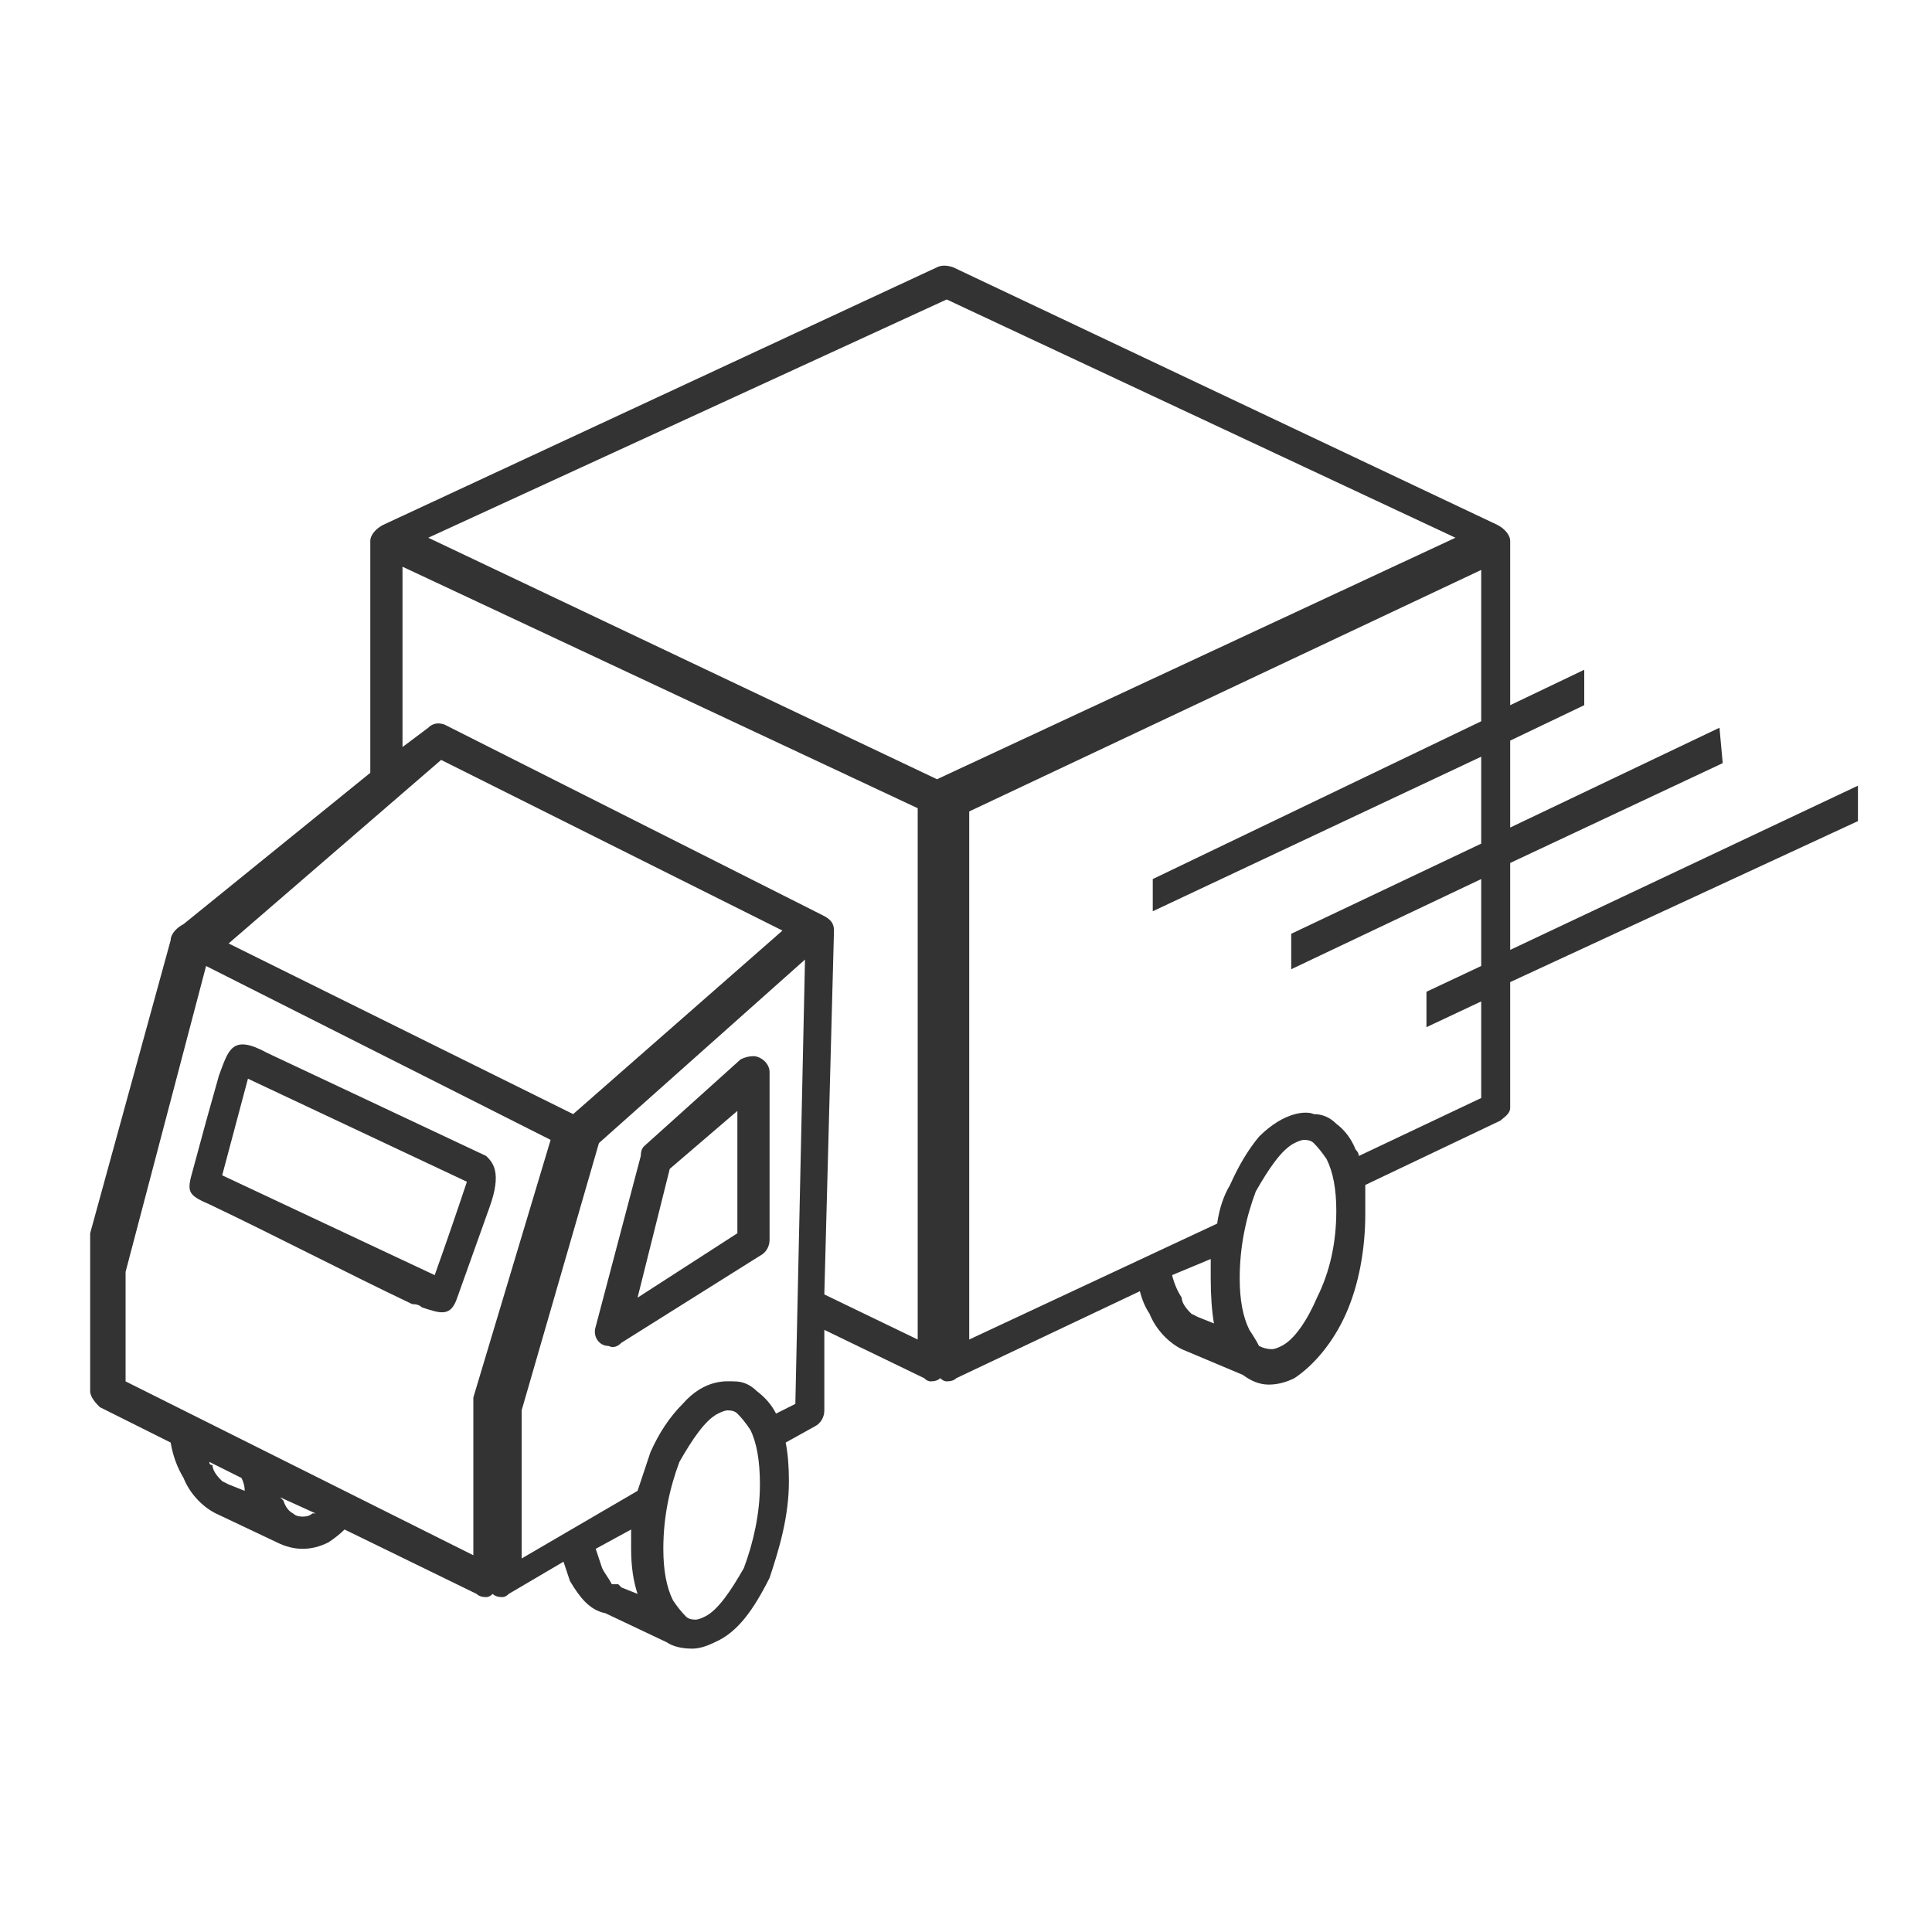 <svg version="1.2" xmlns="http://www.w3.org/2000/svg" viewBox="0 0 60 60" width="60" height="60"><style>.a{fill:#333}</style><path fill-rule="evenodd" class="a" d="m37.8 38q0.1-0.7 0.4-1.2 0.4-0.9 0.9-1.5c0.8-0.8 1.5-0.8 1.7-0.7q0.4 0 0.7 0.3 0.4 0.3 0.6 0.8 0.1 0.1 0.1 0.2l3.8-1.8v-3l-1.7 0.8v-1.1l1.7-0.8v-2.7l-5.9 2.8v-1.1l5.9-2.8v-2.7l-10.2 4.8v-1l10.2-4.9v-4.7l-15.9 7.5v16.4zm-31.8-1.7q0.4-1.5 0.8-2.9c0.3-0.8 0.4-1.3 1.5-0.7q3.4 1.6 6.8 3.2c0.2 0.2 0.5 0.5 0.1 1.6l-1 2.8c-0.2 0.6-0.5 0.5-1.1 0.3q-0.1-0.1-0.3-0.1c-2.1-1-4.2-2.1-6.3-3.1-0.7-0.3-0.7-0.4-0.5-1.1zm8.5 0.4q-3.4-1.6-6.8-3.2l-0.8 3 6.6 3.1q0.5-1.4 1-2.9zm5.3 9.6q0.2-0.6 0.4-1.2 0.4-0.9 1-1.5c0.7-0.8 1.4-0.7 1.6-0.7q0.4 0 0.7 0.3 0.4 0.3 0.6 0.7l0.6-0.3 0.3-13.8-6.4 5.7-2.4 8.3v4.6zm1-10l-1 4 3.1-2v-3.8zm2.2-3.4q0.2-0.1 0.4-0.1c0.2 0 0.5 0.2 0.5 0.5v5.2c0 0.2-0.1 0.4-0.3 0.5l-4.3 2.7q-0.2 0.2-0.4 0.1c-0.3 0-0.5-0.3-0.4-0.6l1.4-5.3q0-0.2 0.1-0.3zm-12.8 15q-0.4 0.2-0.8 0.2-0.4 0-0.8-0.2l-1.9-0.9c-0.4-0.2-0.8-0.6-1-1.1q-0.3-0.5-0.4-1.1l-2.2-1.1c-0.1-0.1-0.3-0.3-0.3-0.5v-4.9l2.5-9.1c0-0.2 0.2-0.4 0.4-0.5l5.8-4.7v-7.2c0-0.2 0.2-0.4 0.4-0.5l17.2-8q0.2-0.1 0.5 0l16.9 8c0.2 0.1 0.4 0.3 0.4 0.5v5.1l2.3-1.1v1.1l-2.3 1.1v2.7l6.5-3.1 0.1 1.1-6.6 3.1v2.7l10.8-5.1v1.1l-10.8 5v3.9c0 0.2-0.2 0.3-0.3 0.4l-4.2 2q0 0.4 0 0.9c0 1.1-0.2 2.2-0.6 3.1-0.4 0.9-1 1.6-1.6 2q-0.4 0.2-0.8 0.2-0.4 0-0.8-0.3l-1.9-0.8c-0.4-0.2-0.8-0.6-1-1.1q-0.2-0.3-0.3-0.7l-5.7 2.7q-0.1 0.1-0.3 0.1-0.1 0-0.2-0.1-0.1 0.1-0.3 0.1-0.1 0-0.2-0.1l-3.1-1.5v2.5c0 0.2-0.1 0.4-0.3 0.5l-0.9 0.5q0.1 0.5 0.1 1.2c0 1.1-0.3 2.1-0.6 3-0.5 1-1 1.7-1.7 2q-0.4 0.2-0.7 0.2-0.5 0-0.8-0.2l-1.9-0.9c-0.5-0.1-0.8-0.5-1.1-1q-0.1-0.3-0.2-0.6l-1.7 1q-0.1 0.1-0.2 0.1-0.2 0-0.3-0.1-0.1 0.1-0.2 0.1-0.2 0-0.3-0.1l-4.1-2q-0.2 0.2-0.5 0.4zm3.1-25.3q0.2-0.2 0.5-0.1l11.7 5.9c0.2 0.1 0.4 0.2 0.4 0.5l-0.3 11.3 2.9 1.4v-16.5l-16-7.5v5.6zm-6.7 22.9c0 0.2 0.2 0.4 0.3 0.5l0.2 0.1 0.5 0.2q0-0.2-0.1-0.4l-1-0.5q0 0.1 0.1 0.1zm2.2 1.1q0.1 0.3 0.3 0.4 0.1 0.1 0.3 0.1 0.2 0 0.3-0.1h0.1l-1.1-0.5zm9.7 1.5q0.1 0.3 0.2 0.6c0.1 0.2 0.2 0.3 0.3 0.5h0.2l0.1 0.1 0.5 0.2q-0.2-0.6-0.2-1.4 0-0.3 0-0.6zm3.8-4.2c-0.4 0.2-0.8 0.8-1.2 1.5-0.3 0.8-0.5 1.7-0.5 2.7q0 1 0.3 1.6 0.2 0.3 0.4 0.5 0.1 0.1 0.3 0.1 0.1 0 0.3-0.1c0.4-0.2 0.8-0.8 1.2-1.5 0.3-0.8 0.5-1.7 0.5-2.6q0-1.1-0.3-1.7-0.2-0.3-0.4-0.5-0.1-0.1-0.3-0.1-0.1 0-0.3 0.1zm2-15l-10.6-5.3-6.6 5.7 10.7 5.3zm-17.9 1.1l-2.5 9.5v3.4l10.8 5.4v-4.9l2.4-8zm30 9.6q0.1 0.4 0.3 0.7c0 0.2 0.2 0.4 0.3 0.5l0.2 0.1 0.5 0.2q-0.1-0.6-0.1-1.4 0-0.3 0-0.6zm3.8-4.1c-0.4 0.2-0.8 0.8-1.2 1.5-0.3 0.8-0.5 1.7-0.5 2.7q0 1 0.3 1.6 0.2 0.3 0.3 0.5 0.2 0.1 0.4 0.1 0.1 0 0.3-0.1c0.4-0.2 0.8-0.8 1.1-1.5 0.4-0.8 0.6-1.7 0.6-2.7q0-1-0.3-1.6-0.2-0.3-0.4-0.5-0.1-0.1-0.3-0.1-0.1 0-0.3 0.1zm5-18.8l-15.8-7.4-16.1 7.4 15.8 7.5z"/></svg>